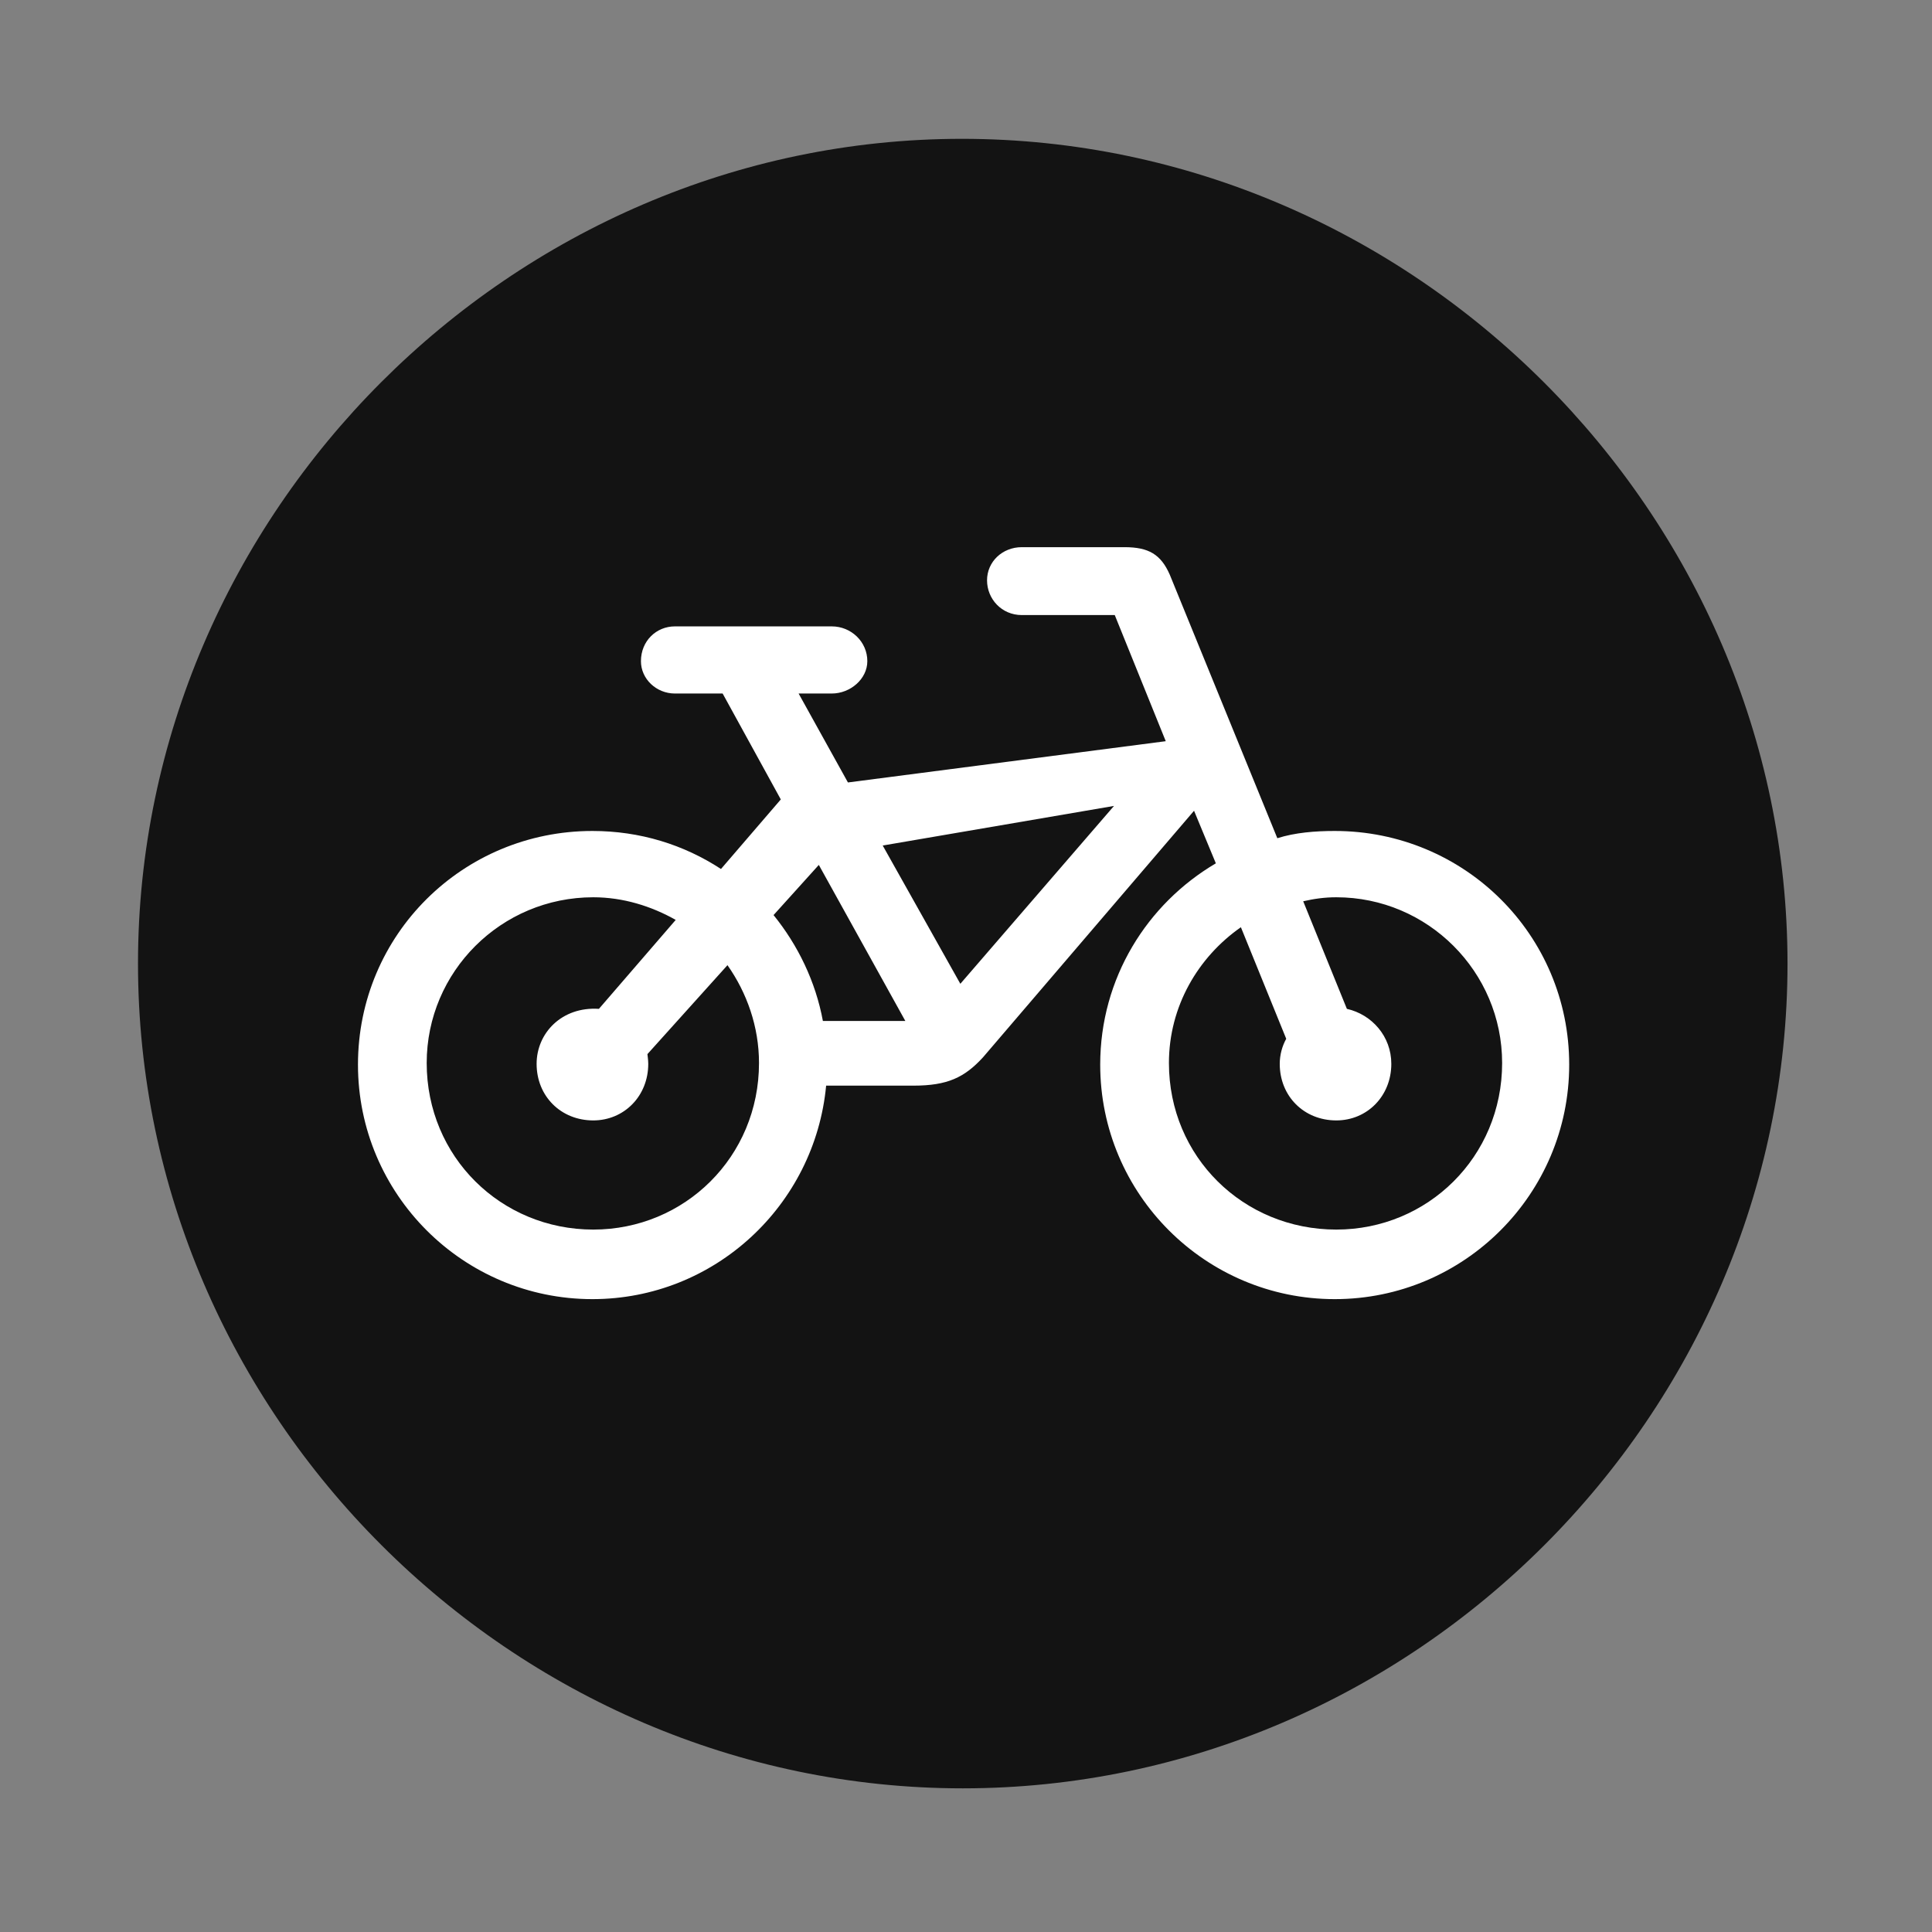 <svg width="28" height="28" viewBox="0 0 28 28" fill="none" xmlns="http://www.w3.org/2000/svg">
<rect x="0" y="0" width="28" height="28" fill="#808080" stroke="none"/>
<path d="M13.953 25.918C20.492 25.918 25.906 20.504 25.906 13.965C25.906 7.438 20.48 2.012 13.941 2.012C7.414 2.012 2 7.438 2 13.965C2 20.504 7.426 25.918 13.953 25.918Z" fill="black" fill-opacity="0.85"/>
<path d="M5.188 15.43C5.188 13.543 6.711 12.043 8.586 12.043C9.277 12.043 9.91 12.242 10.449 12.594L11.316 11.586L10.473 10.051H9.781C9.512 10.051 9.289 9.84 9.289 9.582C9.289 9.289 9.512 9.078 9.781 9.078H12.055C12.336 9.078 12.57 9.301 12.57 9.582C12.57 9.84 12.324 10.051 12.055 10.051H11.574L12.289 11.34L16.895 10.742L16.156 8.914H14.809C14.516 8.914 14.305 8.68 14.305 8.41C14.305 8.141 14.527 7.93 14.809 7.93H16.297C16.648 7.93 16.824 8.035 16.953 8.328L18.512 12.148C18.77 12.066 19.062 12.043 19.344 12.043C21.219 12.043 22.742 13.543 22.742 15.43C22.742 17.305 21.219 18.828 19.344 18.828C17.469 18.828 15.945 17.305 15.945 15.43C15.945 14.176 16.625 13.098 17.621 12.512L17.305 11.75L14.246 15.324C13.977 15.617 13.73 15.734 13.238 15.734H11.973C11.809 17.469 10.355 18.828 8.586 18.828C6.711 18.828 5.188 17.305 5.188 15.43ZM6.184 15.406C6.184 16.766 7.262 17.82 8.598 17.82C9.922 17.82 11 16.766 11 15.406C11 14.879 10.824 14.387 10.543 13.988L9.383 15.277C9.383 15.289 9.395 15.359 9.395 15.418C9.395 15.887 9.043 16.238 8.598 16.238C8.129 16.238 7.777 15.887 7.777 15.418C7.777 14.973 8.141 14.586 8.68 14.621L9.793 13.332C9.441 13.133 9.031 13.004 8.598 13.004C7.262 13.004 6.184 14.082 6.184 15.406ZM16.941 15.406C16.941 16.766 18.02 17.82 19.367 17.82C20.691 17.82 21.77 16.766 21.77 15.406C21.77 14.082 20.691 13.004 19.367 13.004C19.191 13.004 19.039 13.027 18.887 13.062L19.52 14.621C19.883 14.703 20.164 15.02 20.164 15.418C20.164 15.887 19.812 16.238 19.367 16.238C18.898 16.238 18.547 15.887 18.547 15.418C18.547 15.289 18.582 15.16 18.641 15.055L17.984 13.438C17.363 13.871 16.941 14.586 16.941 15.406ZM12.793 12.254L13.918 14.258L16.145 11.68L12.793 12.254ZM11.211 13.262C11.562 13.695 11.82 14.223 11.926 14.797H13.121L11.867 12.535L11.211 13.262Z" fill="white"/>
</svg>
